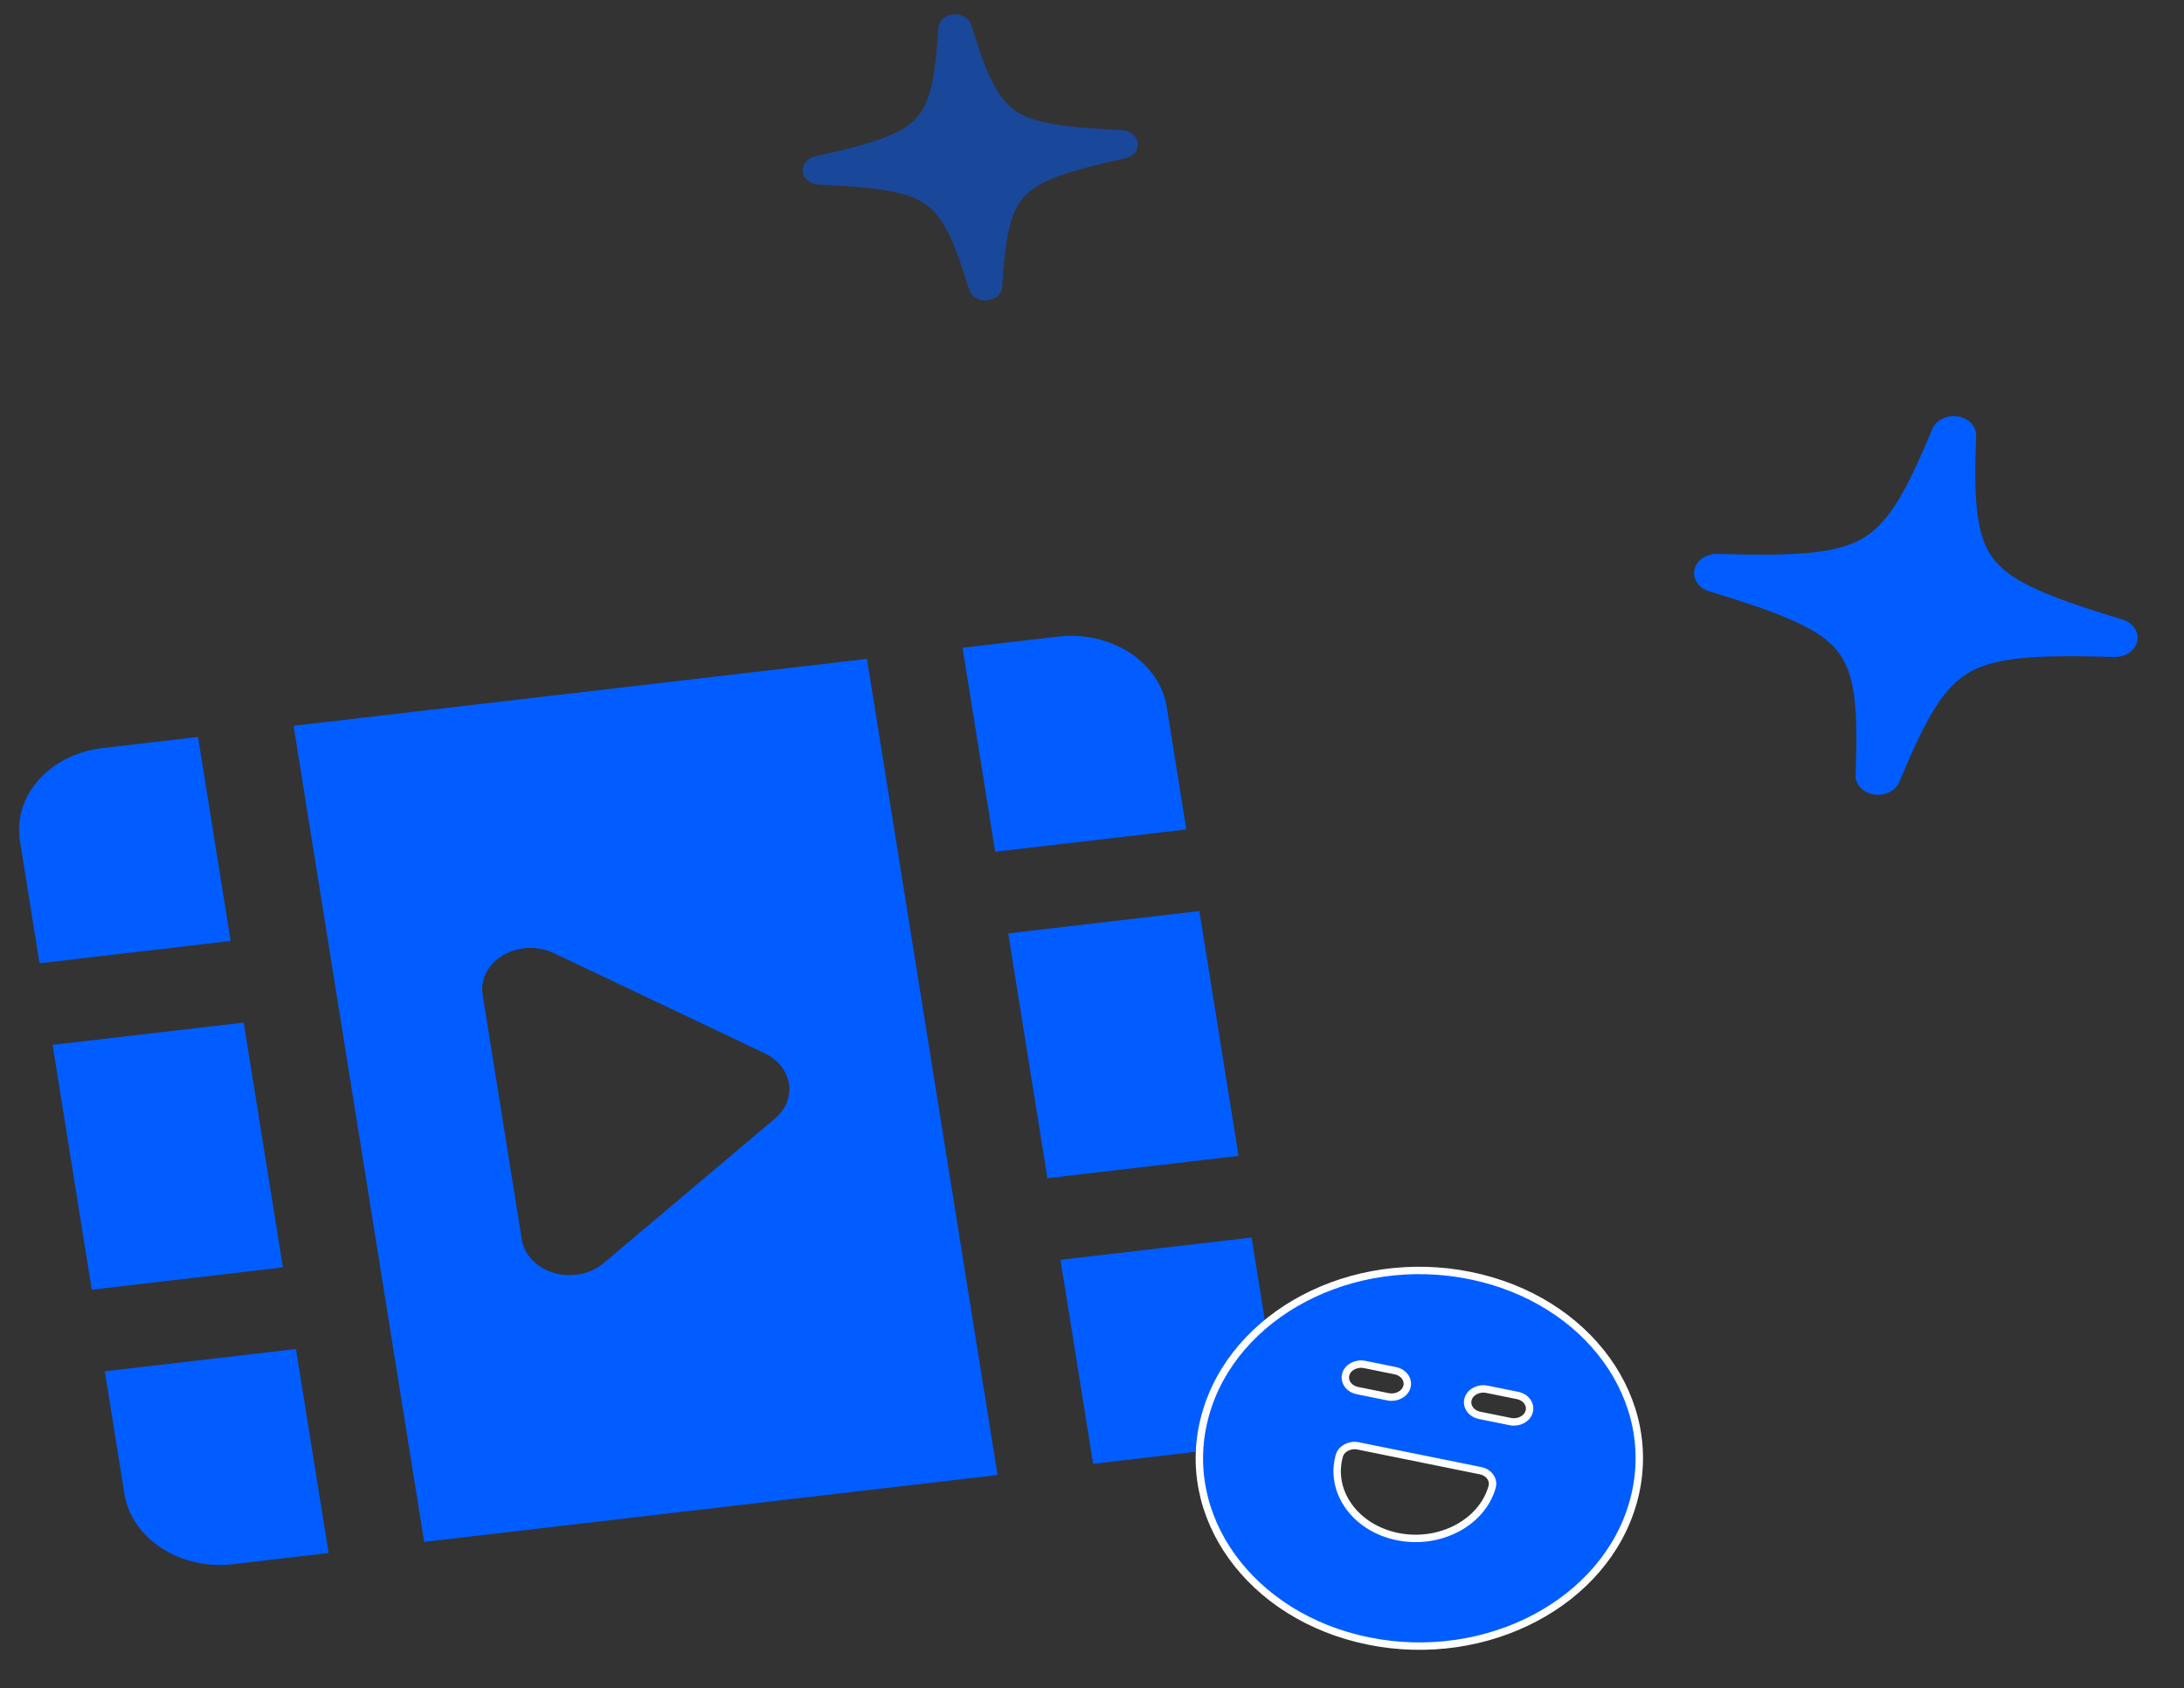 <svg width="295" height="228" viewBox="0 0 295 228" fill="none" xmlns="http://www.w3.org/2000/svg">
<rect x="0" y="0" width="295" height="228" fill="#333333" stroke="none"/>
<path d="M26.747 99.529L13.838 101.035C6.709 101.867 1.72 107.476 2.694 113.563L5.34 130.095L31.156 127.083L26.747 99.529Z" fill="#015DFF"/>
<path d="M7.103 141.117L12.395 174.183L38.211 171.171L32.92 138.105L7.103 141.117Z" fill="#015DFF"/>
<path d="M14.159 185.204L16.804 201.737C17.779 207.824 24.347 212.085 31.477 211.253L44.385 209.747L39.975 182.192L14.159 185.204Z" fill="#015DFF"/>
<path fill-rule="evenodd" clip-rule="evenodd" d="M57.293 208.241L134.743 199.205L129.453 166.148L129.451 166.139L129.45 166.13L117.104 88.987L39.655 98.023L57.293 208.241ZM74.812 128.727C72.656 127.702 70.007 127.806 67.97 128.995C65.932 130.184 64.857 132.253 65.191 134.34L70.482 167.406C70.816 169.493 72.503 171.24 74.839 171.918C77.175 172.597 79.759 172.09 81.514 170.61L104.685 151.065C106.144 149.834 106.839 148.089 106.561 146.355C106.284 144.62 105.066 143.098 103.274 142.247L74.812 128.727Z" fill="#015DFF"/>
<path d="M130.013 87.481L134.422 115.035L160.239 112.023L157.593 95.49C156.619 89.403 150.05 85.143 142.921 85.975L130.013 87.481Z" fill="#015DFF"/>
<path d="M162.003 123.045L136.186 126.057L141.477 159.122L167.294 156.11L162.003 123.045Z" fill="#015DFF"/>
<path d="M169.058 167.132L143.241 170.144L147.651 197.699L160.559 196.193C167.688 195.361 172.678 189.752 171.703 183.665L169.058 167.132Z" fill="#015DFF"/>
<path d="M266.926 58.88C266.976 57.6 265.925 56.48 264.452 56.241C262.978 56.002 261.52 56.716 261.017 57.923C259.202 62.279 257.713 65.497 256.184 67.918C254.675 70.309 253.222 71.766 251.568 72.728C249.913 73.69 247.792 74.311 244.634 74.634C241.436 74.962 237.384 74.966 231.972 74.813C230.472 74.77 229.161 75.667 228.881 76.925C228.601 78.183 229.437 79.428 230.851 79.858C235.952 81.408 239.721 82.679 242.556 83.984C245.356 85.273 247.064 86.514 248.19 87.926C249.317 89.339 250.044 91.15 250.422 93.846C250.806 96.577 250.811 100.037 250.631 104.658C250.581 105.938 251.631 107.059 253.105 107.297C254.579 107.536 256.037 106.822 256.539 105.616C258.355 101.259 259.844 98.041 261.372 95.621C262.882 93.23 264.335 91.772 265.989 90.81C267.644 89.848 269.765 89.228 272.923 88.904C276.121 88.577 280.173 88.572 285.585 88.726C287.084 88.769 288.396 87.872 288.676 86.613C288.956 85.355 288.12 84.11 286.706 83.681C281.605 82.131 277.836 80.859 275.001 79.554C272.201 78.266 270.493 77.025 269.367 75.612C268.24 74.2 267.513 72.389 267.135 69.692C266.751 66.962 266.746 63.501 266.926 58.88Z" fill="#015DFF"/>
<path d="M131.214 3.38C130.932 2.454 129.902 1.841 128.787 1.937C127.672 2.032 126.805 2.807 126.744 3.763C126.524 7.212 126.255 9.787 125.761 11.798C125.272 13.784 124.593 15.091 123.646 16.079C122.7 17.068 121.334 17.896 119.152 18.699C116.942 19.512 114.04 20.248 110.124 21.117C109.039 21.357 108.322 22.237 108.434 23.189C108.545 24.141 109.453 24.882 110.572 24.934C114.612 25.122 117.627 25.351 119.982 25.773C122.308 26.19 123.839 26.77 124.997 27.578C126.154 28.387 127.124 29.553 128.065 31.416C129.017 33.303 129.879 35.781 130.896 39.125C131.178 40.051 132.208 40.663 133.324 40.568C134.439 40.472 135.306 39.697 135.367 38.742C135.587 35.293 135.856 32.718 136.35 30.707C136.838 28.721 137.518 27.414 138.464 26.425C139.411 25.437 140.776 24.609 142.959 23.806C145.169 22.993 148.071 22.257 151.987 21.388C153.071 21.147 153.789 20.268 153.677 19.316C153.565 18.363 152.657 17.623 151.538 17.571C147.499 17.383 144.483 17.154 142.128 16.732C139.802 16.315 138.271 15.734 137.114 14.926C135.956 14.118 134.986 12.952 134.046 11.088C133.094 9.201 132.232 6.723 131.214 3.38Z" fill="#015DFF" fill-opacity="0.5"/>
<path fill-rule="evenodd" clip-rule="evenodd" d="M162.811 191.093C166.601 177.463 182.613 169.037 198.576 172.273C214.538 175.509 224.406 189.181 220.616 202.811C216.827 216.44 200.814 224.866 184.852 221.63C168.89 218.394 159.022 204.722 162.811 191.093ZM184.332 184.283C183.192 184.052 182.048 184.653 181.778 185.627C181.507 186.6 182.212 187.577 183.352 187.808L187.481 188.645C188.621 188.876 189.765 188.274 190.036 187.301C190.306 186.327 189.601 185.351 188.461 185.12L184.332 184.283ZM200.848 187.631C199.708 187.4 198.564 188.001 198.293 188.975C198.023 189.949 198.728 190.925 199.868 191.156L203.997 191.993C205.137 192.224 206.281 191.623 206.551 190.649C206.822 189.675 206.117 188.699 204.977 188.468L200.848 187.631ZM183.456 195.278C182.316 195.047 181.172 195.648 180.901 196.622C179.552 201.474 183.091 206.376 188.773 207.528C194.455 208.68 200.197 205.659 201.546 200.807C201.817 199.833 201.112 198.857 199.972 198.626L183.456 195.278Z" fill="#015DFF" stroke="white" stroke-linecap="round" stroke-linejoin="round"/>
</svg>
